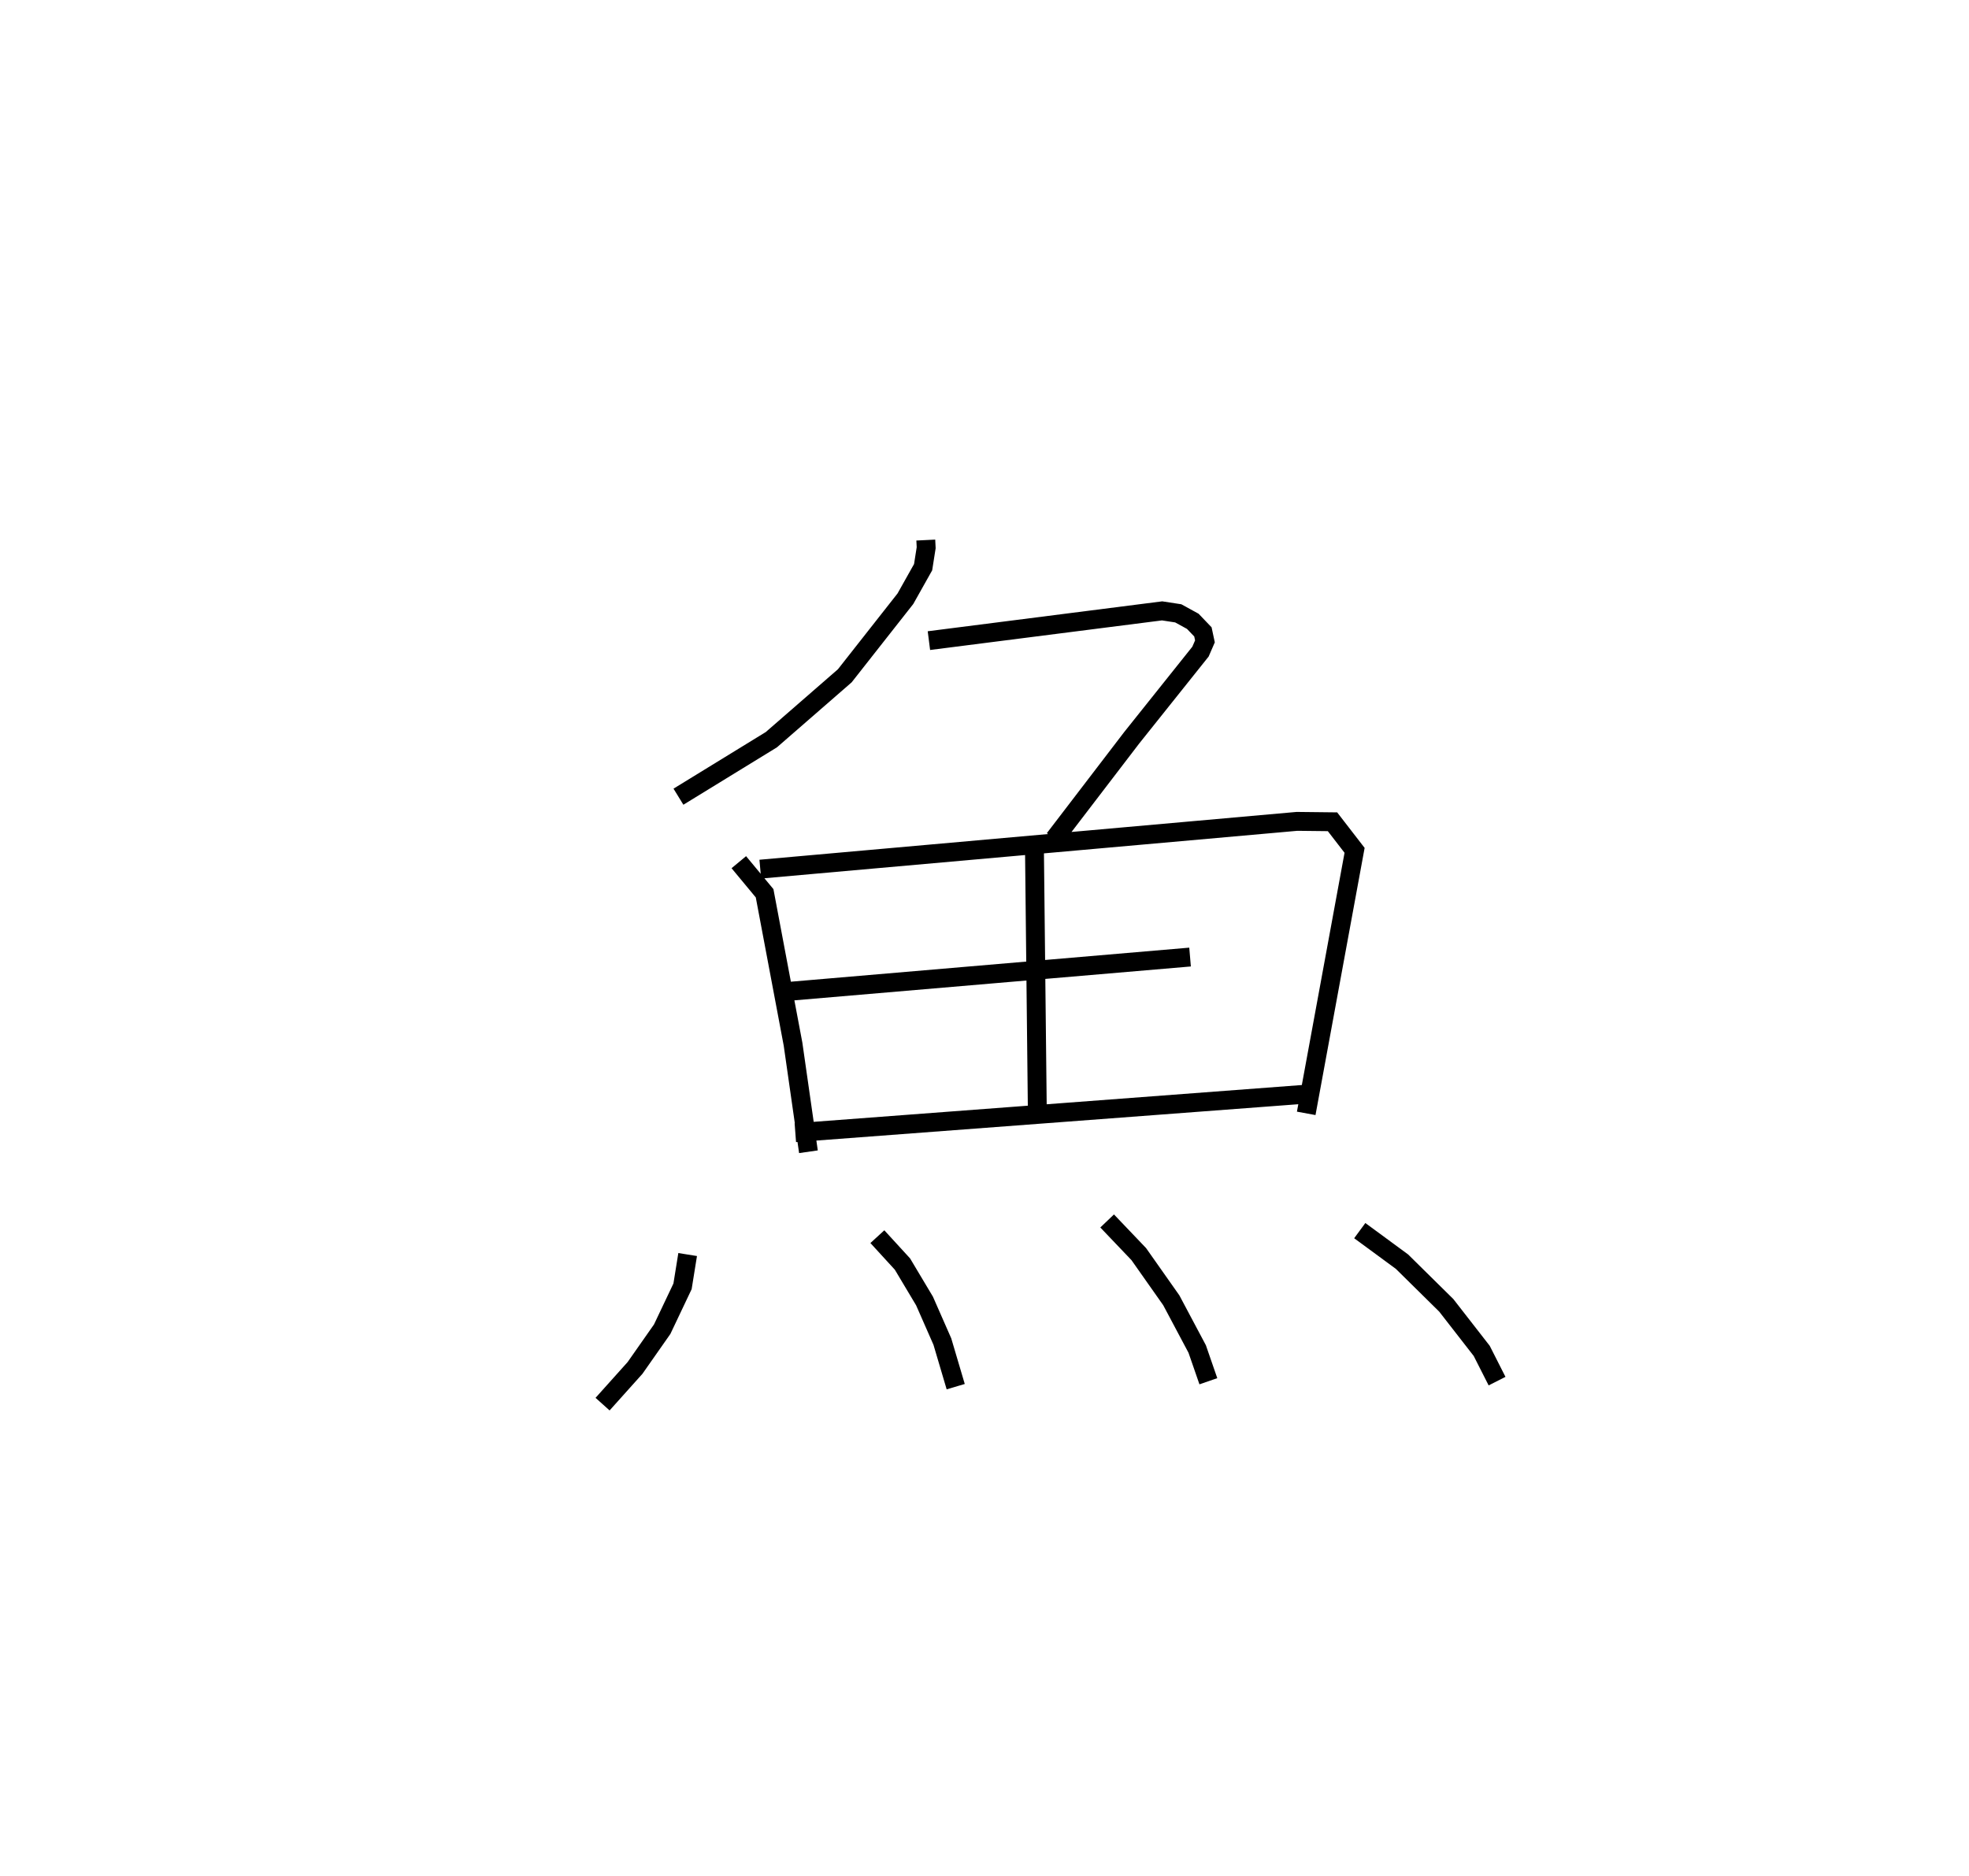 <?xml version="1.0" encoding="utf-8" ?>
<svg baseProfile="full" height="99.382" version="1.1" width="104.304" xmlns="http://www.w3.org/2000/svg" xmlns:ev="http://www.w3.org/2001/xml-events" xmlns:xlink="http://www.w3.org/1999/xlink"><defs /><rect fill="white" height="99.382" width="104.304" x="0" y="0" /><path d="M25,25 m0.0,0.0 m24.042,3.61 l0.02,0.406 -0.162,1.031 l-0.938,1.67 -3.211,4.083 l-3.89,3.385 -4.922,3.02 m13.268,-8.268 l12.354,-1.576 0.855,0.131 l0.77,0.423 0.536,0.56 l0.107,0.501 -0.236,0.544 l-3.643,4.563 -4.098,5.356 m-16.715,1.235 l1.366,1.647 1.506,7.992 l0.816,5.701 m-2.551,-14.971 l28.431,-2.531 1.881,0.021 l1.17,1.514 -2.562,13.933 m-14.396,-14.03 l0.149,13.669 m-13.866,-6.042 l21.96,-1.877 m-20.91,9.304 l27.301,-2.059 m-33.005,8.514 l-0.271,1.684 -1.078,2.271 l-1.439,2.053 -1.719,1.917 m14.557,-8.872 l1.329,1.451 1.169,1.957 l0.945,2.15 0.707,2.388 m8.022,-8.778 l1.676,1.757 1.722,2.445 l1.372,2.58 0.592,1.709 m8.02,-7.979 l2.236,1.643 2.347,2.315 l1.877,2.412 0.813,1.603 " fill="none" stroke="black" stroke-width="1" /></svg>